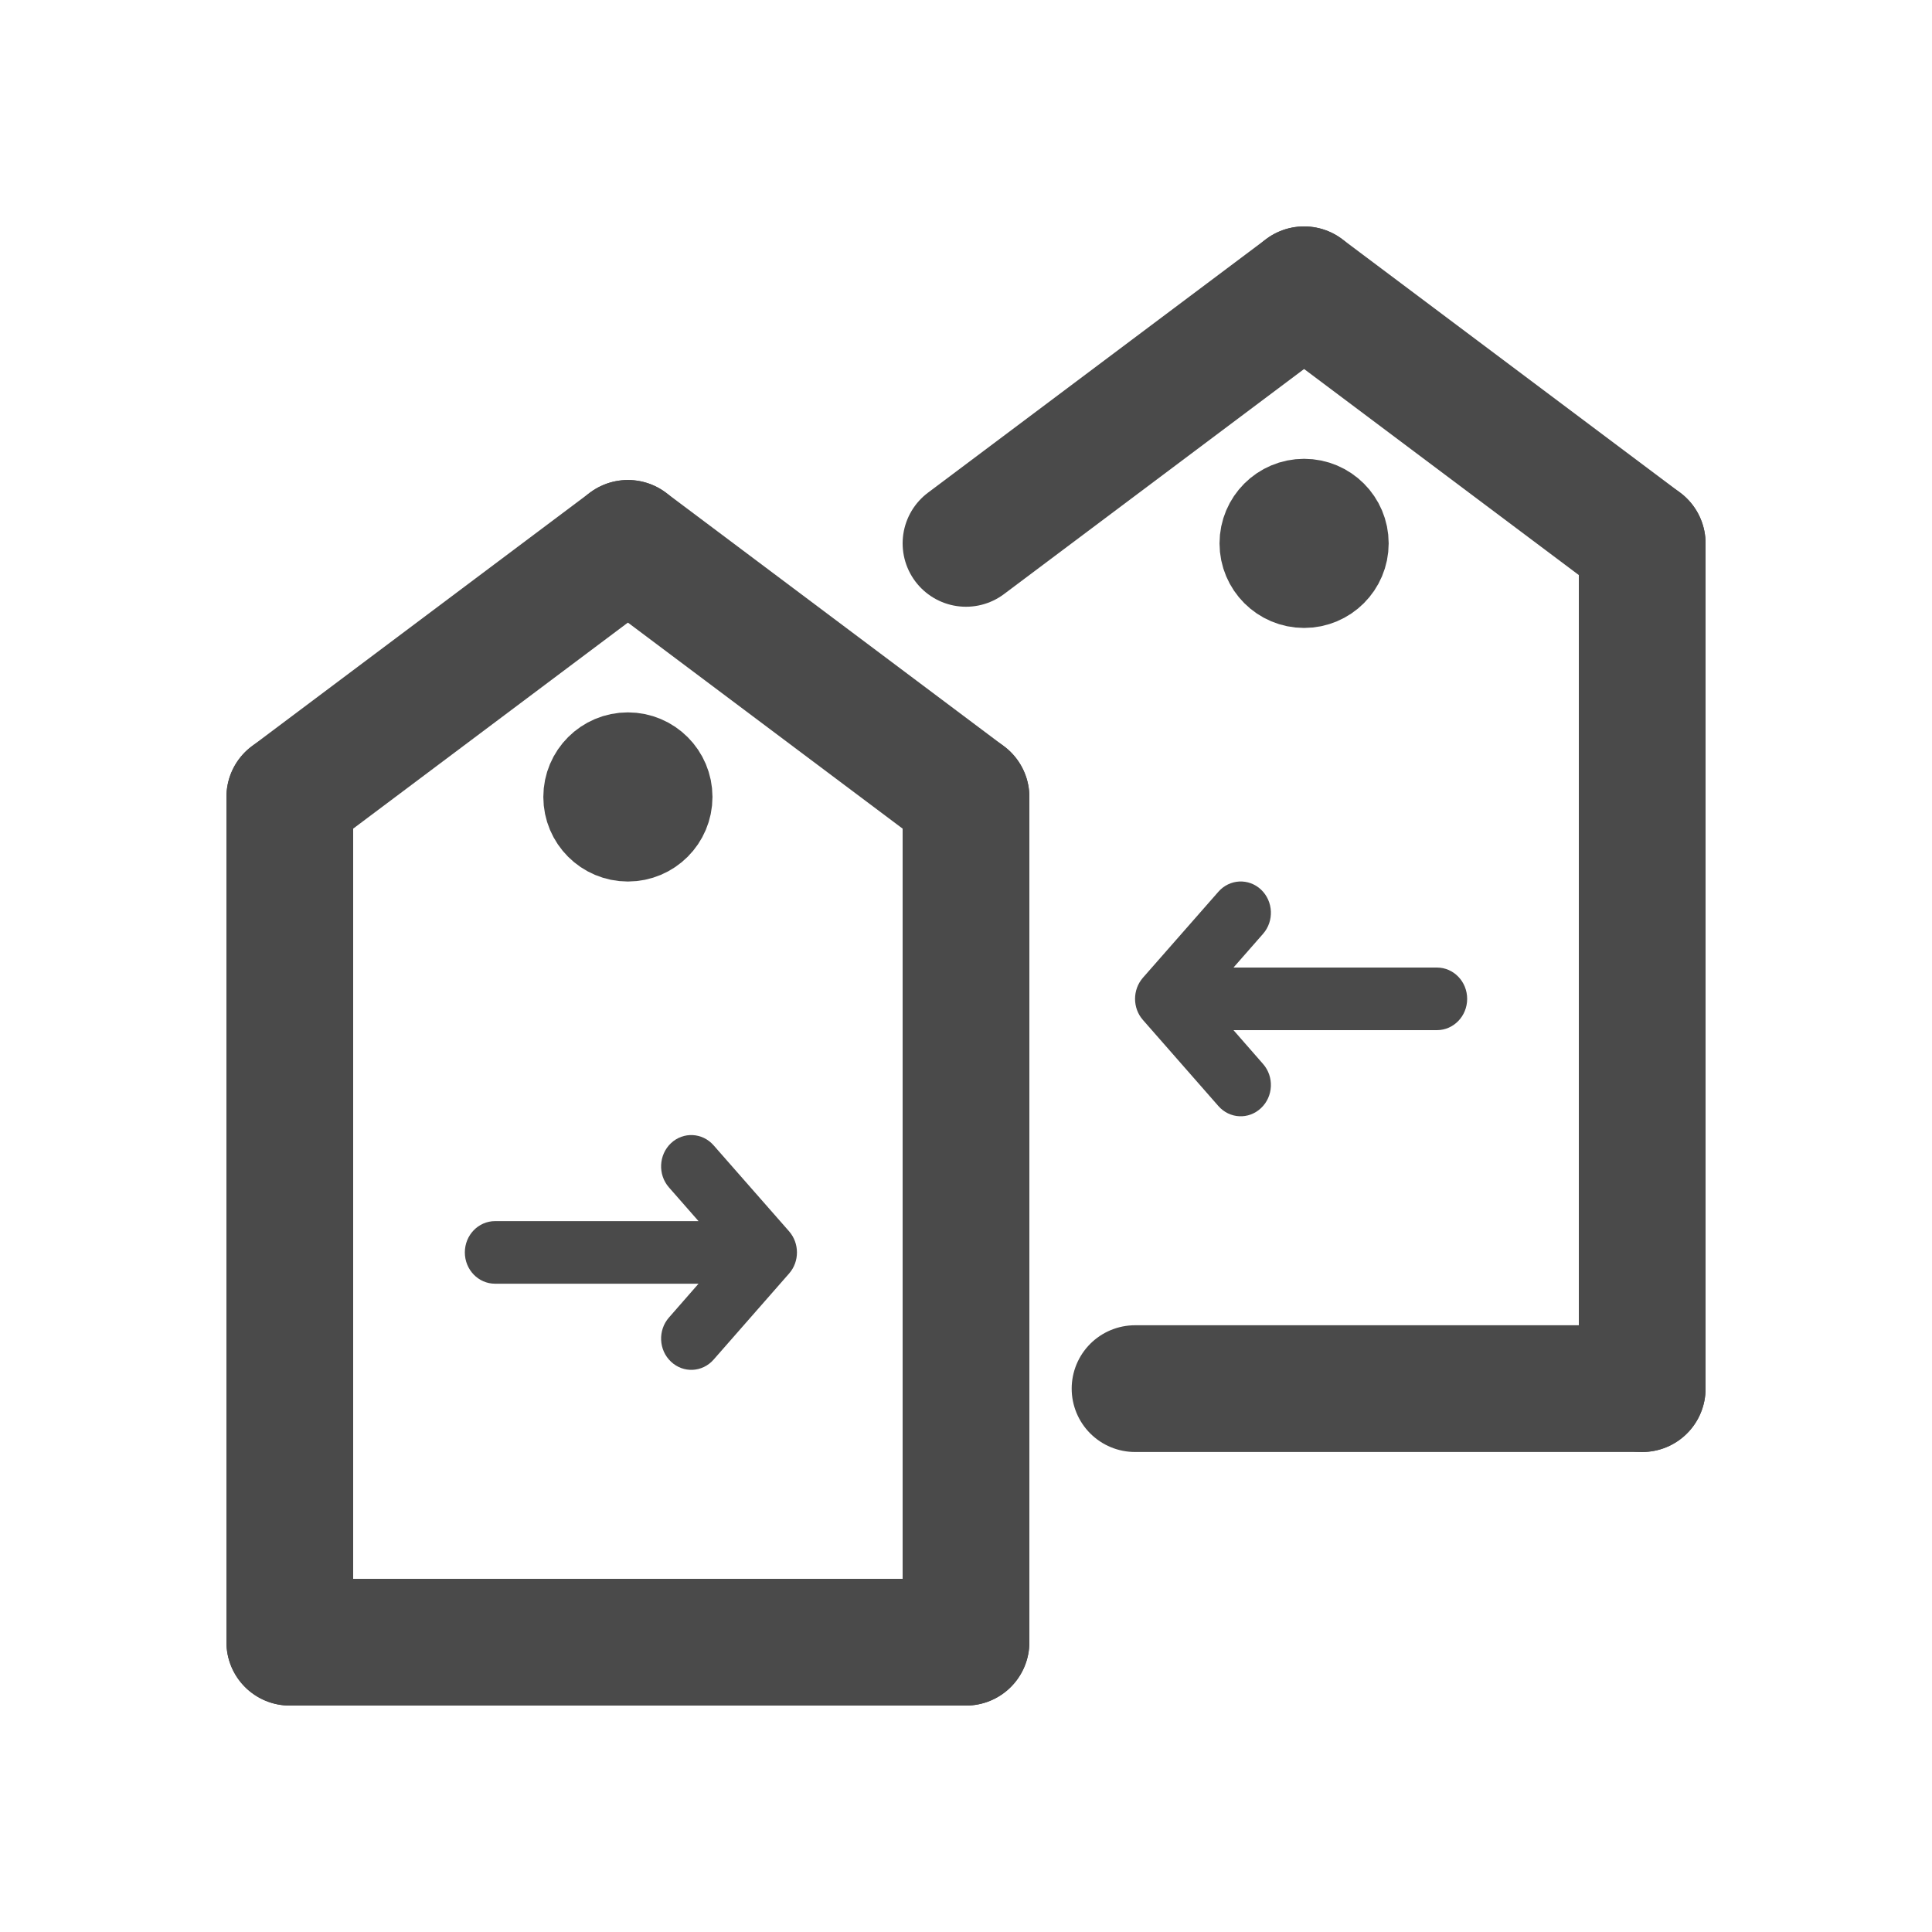 <svg width="20" height="20" viewBox="0 0 20 20" fill="none" xmlns="http://www.w3.org/2000/svg">
<path fill-rule="evenodd" clip-rule="evenodd" d="M15.188 10.34C15.188 10.519 15.048 10.664 14.875 10.664H12.769L13.075 11.014C13.191 11.146 13.182 11.351 13.054 11.471C12.926 11.592 12.729 11.582 12.613 11.45L11.831 10.558C11.723 10.435 11.723 10.246 11.831 10.122L12.613 9.231C12.729 9.099 12.926 9.089 13.054 9.209C13.182 9.33 13.191 9.535 13.075 9.667L12.769 10.016L14.875 10.016C15.048 10.016 15.188 10.161 15.188 10.34Z" fill="#4A4A4A"/>
<path fill-rule="evenodd" clip-rule="evenodd" d="M4.812 12.965C4.812 13.144 4.952 13.289 5.125 13.289H7.231L6.925 13.639C6.809 13.771 6.818 13.976 6.946 14.096C7.074 14.217 7.271 14.207 7.387 14.075L8.169 13.183C8.277 13.06 8.277 12.871 8.169 12.747L7.387 11.856C7.271 11.724 7.074 11.714 6.946 11.834C6.818 11.955 6.809 12.16 6.925 12.292L7.231 12.641L5.125 12.641C4.952 12.641 4.812 12.786 4.812 12.965Z" fill="#4A4A4A"/>
<path d="M17 5.625V14.375" stroke="#4A4A4A" stroke-width="1.312" stroke-linecap="round"/>
<path d="M17 14.375L11.75 14.375" stroke="#4A4A4A" stroke-width="1.312" stroke-linecap="round"/>
<path d="M17 5.625L13.5 3" stroke="#4A4A4A" stroke-width="1.312" stroke-linecap="round"/>
<path d="M10 5.625L13.5 3" stroke="#4A4A4A" stroke-width="1.312" stroke-linecap="round"/>
<path d="M10 8.25V17" stroke="#4A4A4A" stroke-width="1.312" stroke-linecap="round"/>
<path d="M3 8.25V17" stroke="#4A4A4A" stroke-width="1.312" stroke-linecap="round"/>
<path d="M10 17L3 17" stroke="#4A4A4A" stroke-width="1.312" stroke-linecap="round"/>
<path d="M10 8.25L6.5 5.625" stroke="#4A4A4A" stroke-width="1.312" stroke-linecap="round"/>
<path d="M3 8.25L6.5 5.625" stroke="#4A4A4A" stroke-width="1.312" stroke-linecap="round"/>
<circle cx="6.5" cy="8.25" r="0.438" stroke="#4A4A4A" stroke-width="0.875"/>
<circle cx="13.5" cy="5.625" r="0.438" stroke="#4A4A4A" stroke-width="0.875"/>
</svg>
